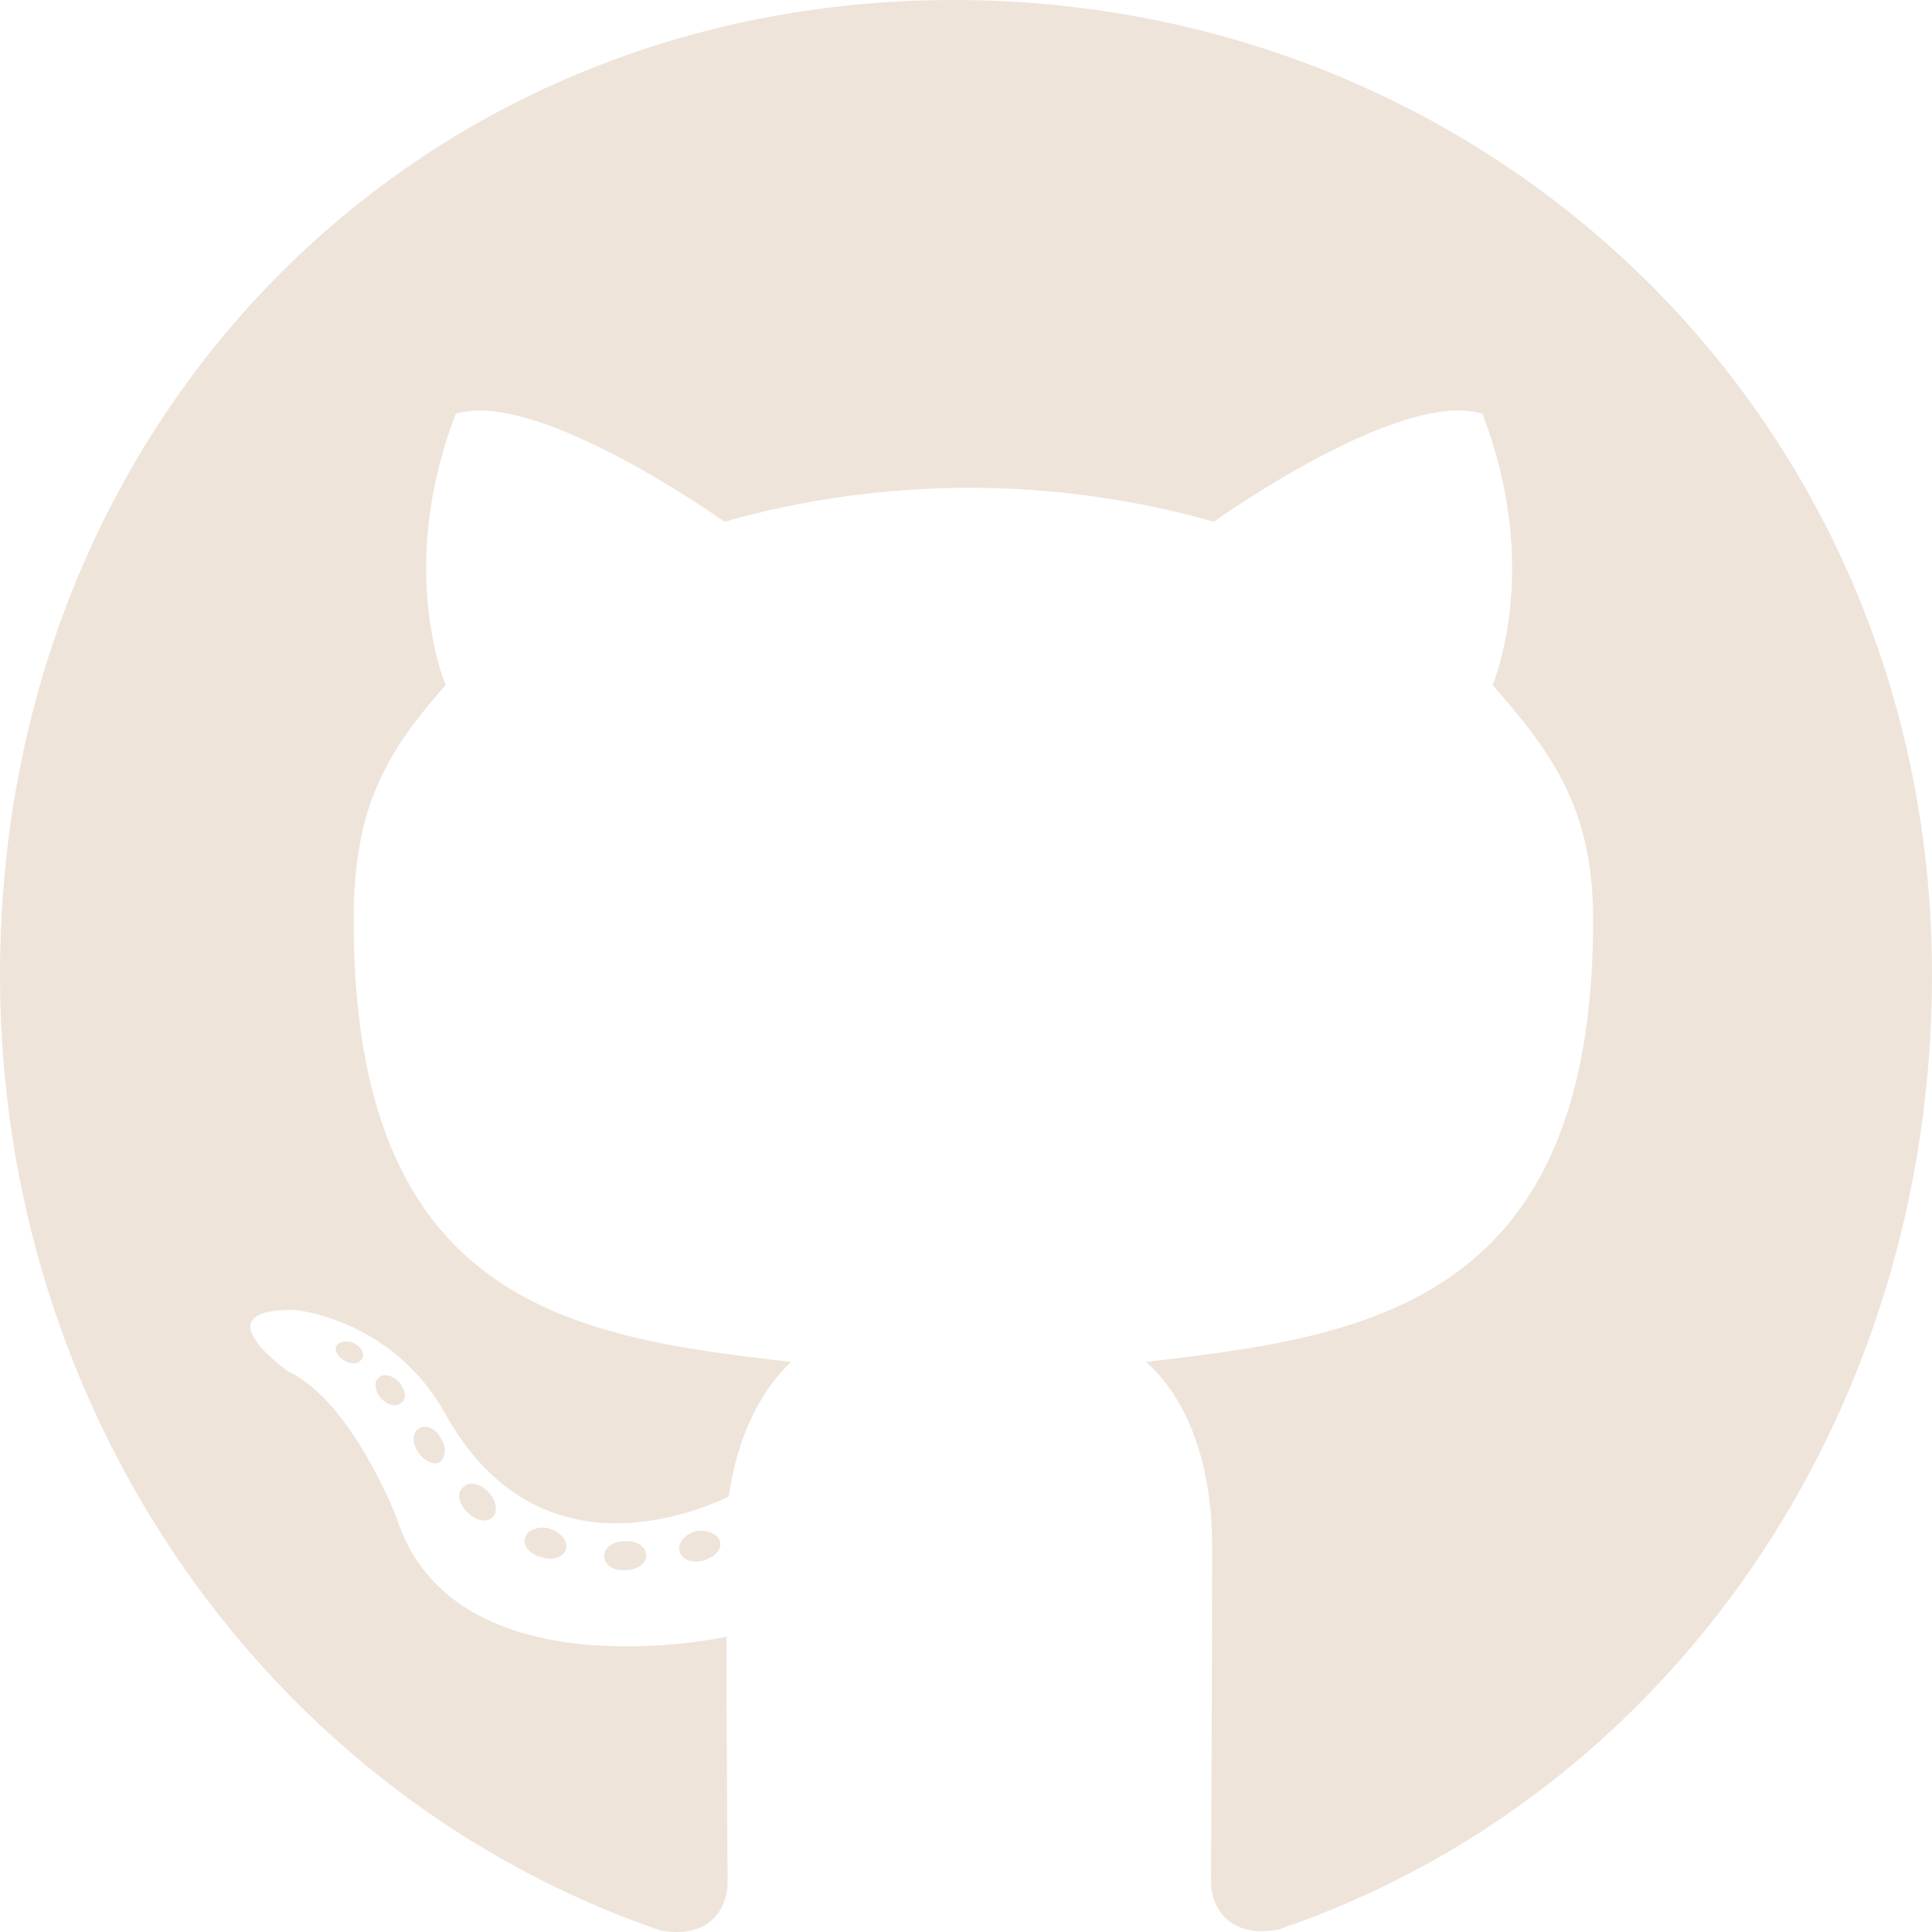 <svg width="48" height="48" viewBox="0 0 48 48" fill="none" xmlns="http://www.w3.org/2000/svg">
<path d="M16.055 38.65C16.055 38.848 15.832 39.007 15.552 39.007C15.232 39.037 15.01 38.878 15.01 38.65C15.01 38.451 15.232 38.292 15.513 38.292C15.803 38.262 16.055 38.421 16.055 38.65ZM13.045 38.203C12.977 38.401 13.171 38.63 13.461 38.689C13.713 38.788 14.003 38.689 14.061 38.491C14.119 38.292 13.935 38.064 13.645 37.975C13.393 37.905 13.113 38.004 13.045 38.203ZM17.323 38.034C17.042 38.104 16.848 38.292 16.877 38.52C16.907 38.719 17.158 38.848 17.448 38.779C17.729 38.709 17.923 38.52 17.893 38.322C17.864 38.133 17.603 38.004 17.323 38.034ZM23.69 0C10.268 0 0 10.451 0 24.218C0 35.225 6.755 44.645 16.403 47.96C17.642 48.188 18.077 47.404 18.077 46.759C18.077 46.143 18.048 42.749 18.048 40.664C18.048 40.664 11.274 42.153 9.852 37.707C9.852 37.707 8.748 34.818 7.161 34.074C7.161 34.074 4.945 32.516 7.316 32.545C7.316 32.545 9.726 32.744 11.052 35.106C13.171 38.937 16.723 37.836 18.107 37.181C18.329 35.593 18.958 34.491 19.655 33.836C14.245 33.22 8.787 32.416 8.787 22.868C8.787 20.139 9.523 18.769 11.071 17.022C10.819 16.377 9.997 13.717 11.323 10.283C13.345 9.638 18 12.963 18 12.963C19.936 12.407 22.016 12.119 24.077 12.119C26.139 12.119 28.219 12.407 30.155 12.963C30.155 12.963 34.81 9.628 36.832 10.283C38.158 13.727 37.336 16.377 37.084 17.022C38.632 18.779 39.581 20.149 39.581 22.868C39.581 32.446 33.881 33.21 28.471 33.836C29.361 34.62 30.116 36.109 30.116 38.441C30.116 41.786 30.087 45.925 30.087 46.739C30.087 47.384 30.532 48.168 31.761 47.94C41.439 44.645 48 35.225 48 24.218C48 10.451 37.113 0 23.69 0ZM9.406 34.233C9.281 34.332 9.31 34.56 9.474 34.749C9.629 34.908 9.852 34.977 9.977 34.848C10.103 34.749 10.074 34.521 9.91 34.332C9.755 34.173 9.532 34.104 9.406 34.233ZM8.361 33.429C8.294 33.558 8.39 33.717 8.584 33.816C8.739 33.915 8.932 33.885 9 33.746C9.068 33.617 8.971 33.459 8.777 33.359C8.584 33.3 8.429 33.33 8.361 33.429ZM11.497 36.962C11.342 37.091 11.4 37.389 11.623 37.578C11.845 37.806 12.126 37.836 12.252 37.677C12.377 37.548 12.319 37.25 12.126 37.062C11.913 36.833 11.623 36.803 11.497 36.962ZM10.393 35.503C10.239 35.602 10.239 35.861 10.393 36.089C10.548 36.317 10.81 36.416 10.935 36.317C11.09 36.188 11.09 35.93 10.935 35.702C10.8 35.473 10.548 35.374 10.393 35.503Z" fill="#EEE4DA"/>
</svg>
